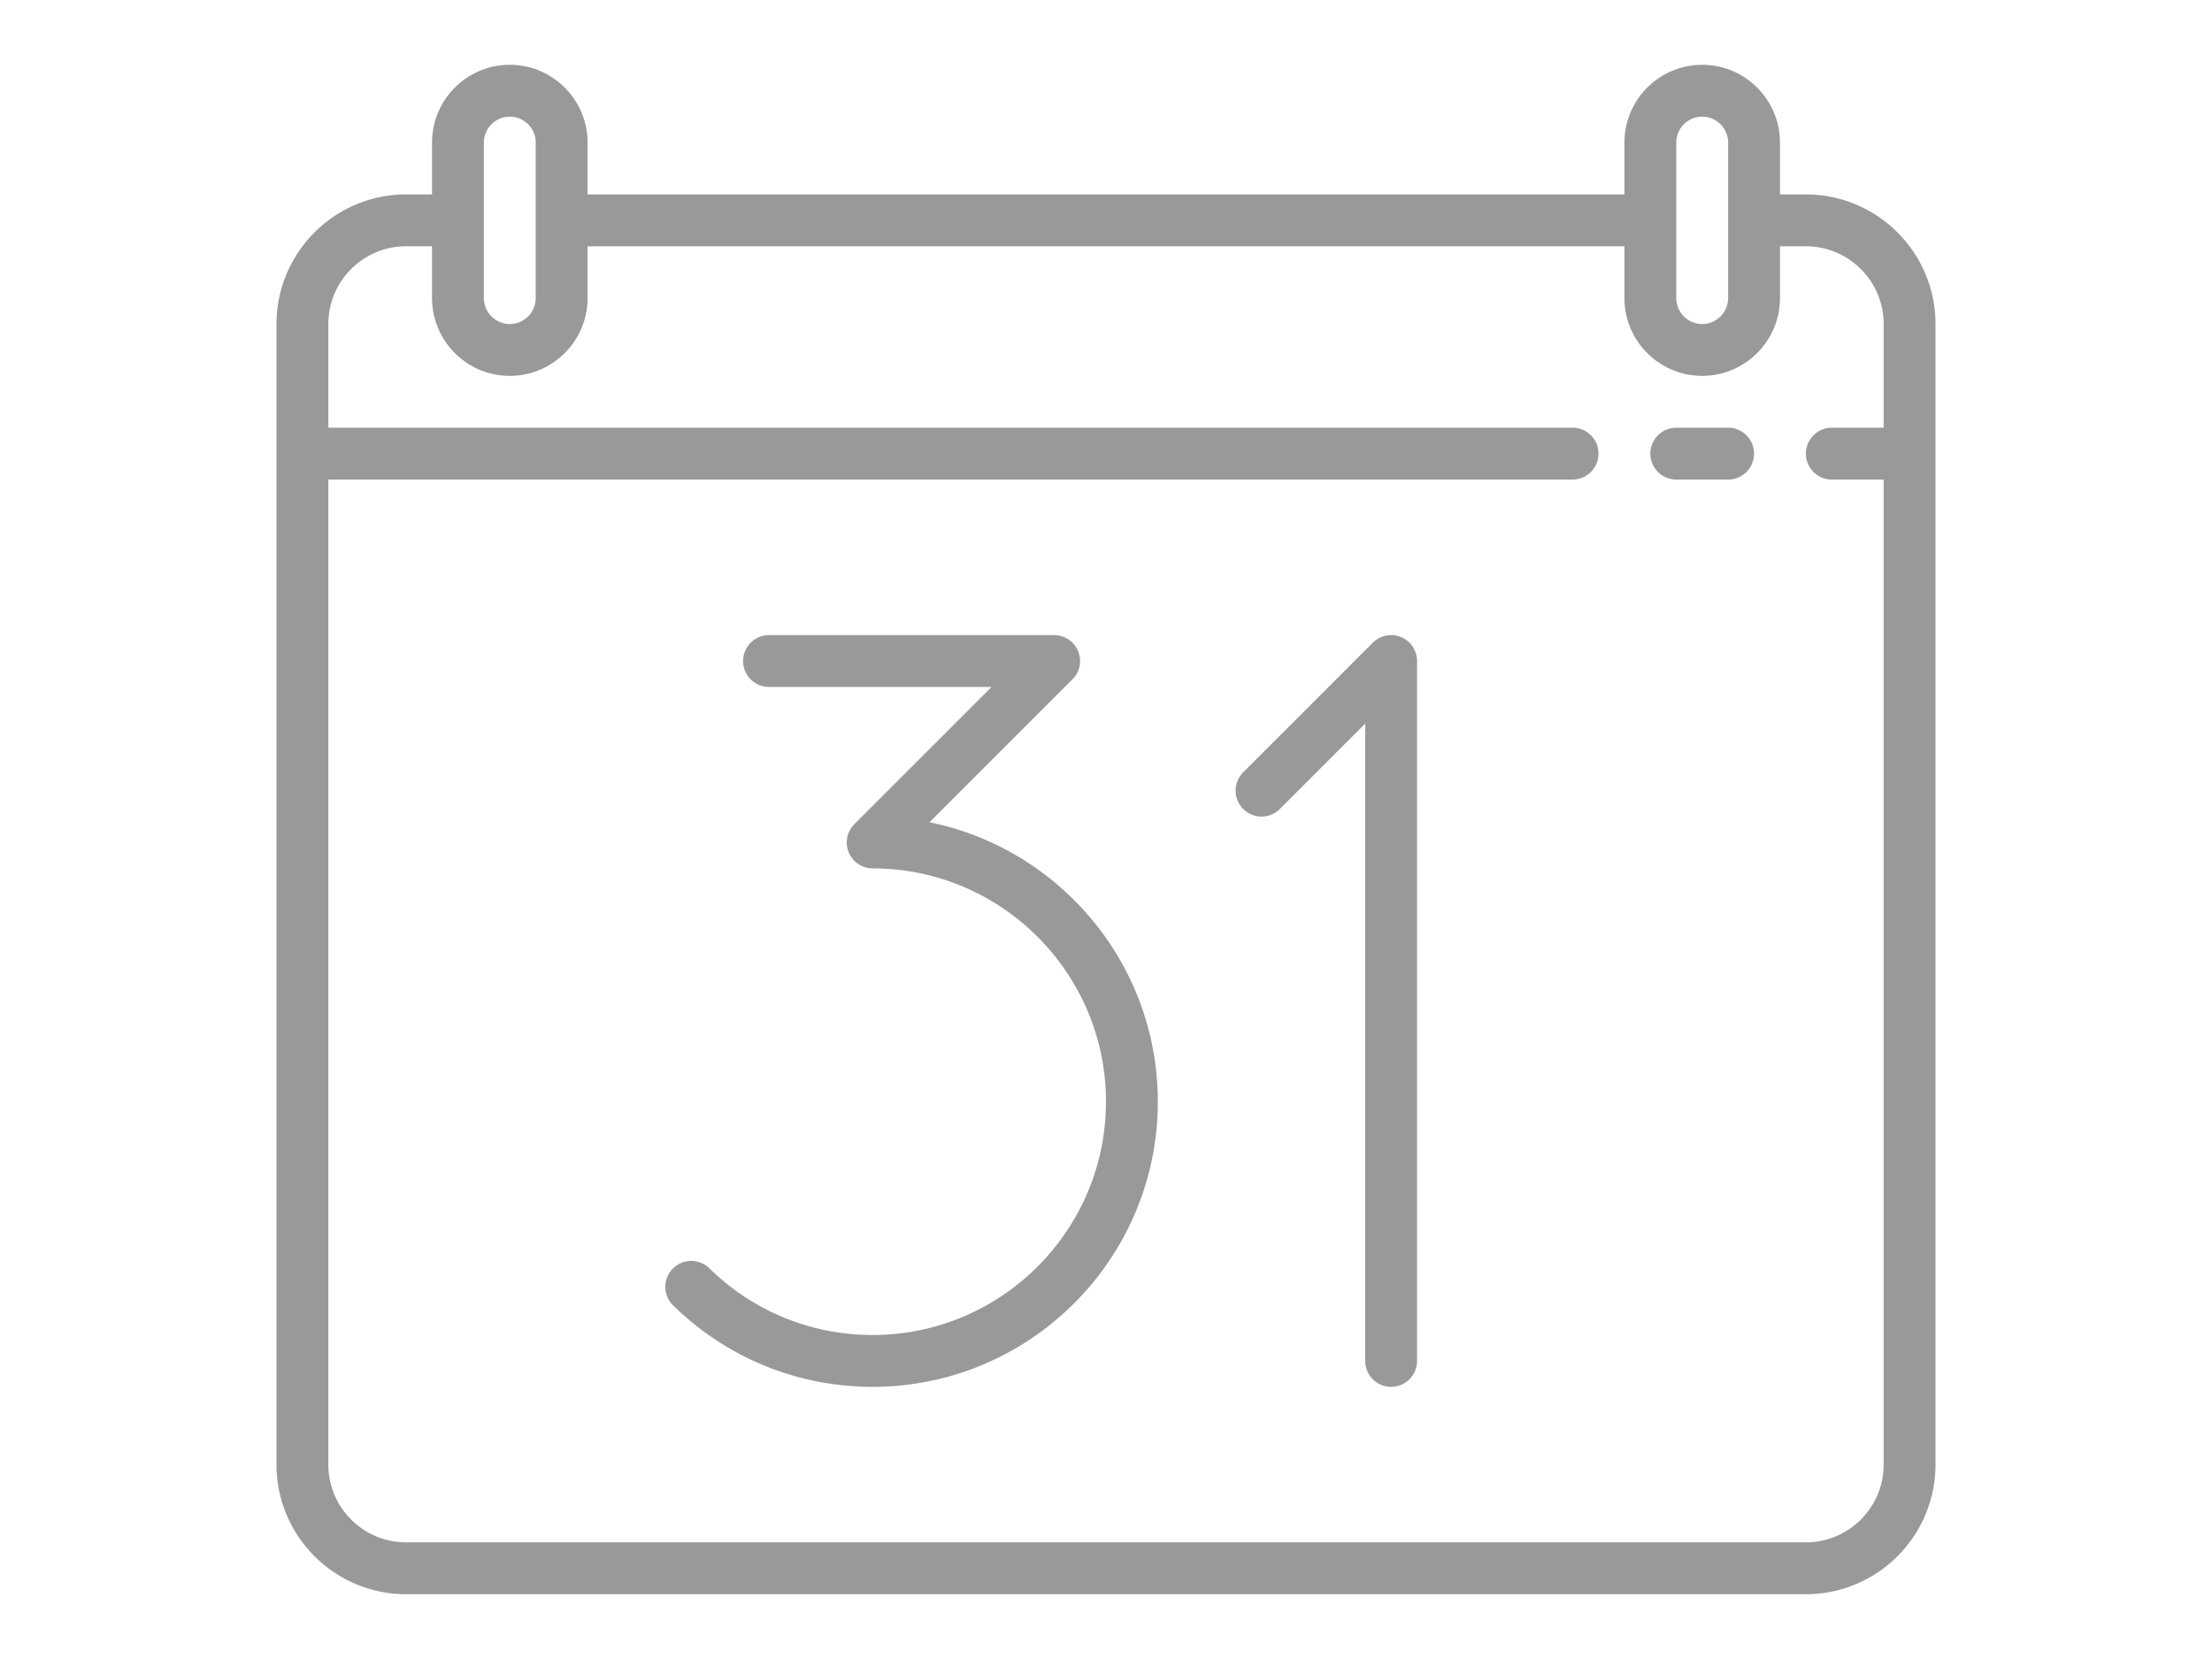 <svg xmlns="http://www.w3.org/2000/svg" viewBox="0 0 512 512" width="20" height="15"><g fill="#999"><path d="M472 60h-8V44c0-13.234-10.766-24-24-24s-24 10.766-24 24v16H96V44c0-13.234-10.766-24-24-24S48 30.766 48 44v16h-8C17.944 60 0 77.944 0 100v352c0 22.056 17.944 40 40 40h432c22.056 0 40-17.944 40-40V100c0-22.056-17.944-40-40-40zm-40-16c0-4.41 3.59-8 8-8s8 3.59 8 8v48c0 4.41-3.59 8-8 8s-8-3.59-8-8V44zM72 36c4.41 0 8 3.59 8 8v48c0 4.41-3.59 8-8 8s-8-3.59-8-8V68.01 68 44c0-4.41 3.59-8 8-8zm400 440H40c-13.234 0-24-10.766-24-24V148h384a8 8 0 0 0 0-16H16v-32c0-13.234 10.766-24 24-24h8v16c0 13.234 10.766 24 24 24s24-10.766 24-24V76h320v16c0 13.234 10.766 24 24 24s24-10.766 24-24V76h8c13.234 0 24 10.766 24 24v32h-16a8 8 0 0 0 0 16h16v304c0 13.234-10.766 24-24 24z"/><path d="M448 132h-16a8 8 0 0 0 0 16h16a8 8 0 0 0 0-16zM201.546 253.764l44.103-44.103a8.1 8.1 0 0 0 .534-.59c.072-.087.133-.18.2-.268.09-.12.183-.236.266-.36.074-.11.138-.226.206-.34.066-.11.135-.217.196-.33.063-.12.117-.24.174-.362.055-.115.112-.23.16-.347s.09-.24.133-.36c.044-.126.092-.25.13-.38.038-.12.065-.244.096-.367.033-.13.07-.258.095-.39.03-.145.047-.29.067-.436.016-.113.038-.224.05-.338a8.03 8.03 0 0 0 0-1.58c-.012-.115-.034-.226-.05-.34-.02-.144-.038-.29-.066-.434-.025-.132-.062-.26-.094-.39-.03-.124-.058-.248-.095-.37-.038-.127-.086-.25-.13-.377-.044-.12-.084-.24-.133-.36s-.107-.232-.16-.347c-.058-.12-.112-.243-.175-.36-.06-.115-.13-.223-.196-.333-.068-.113-.132-.228-.206-.338-.083-.124-.175-.24-.265-.36-.067-.09-.13-.182-.2-.27a7.996 7.996 0 0 0-1.12-1.118c-.084-.07-.172-.128-.258-.193-.123-.092-.243-.186-.37-.272-.108-.072-.22-.133-.33-.2-.113-.067-.224-.14-.342-.202-.114-.06-.23-.112-.346-.167-.122-.058-.24-.12-.365-.17-.112-.046-.226-.083-.34-.124-.132-.048-.263-.1-.4-.14-.112-.034-.226-.06-.34-.088-.14-.035-.276-.074-.418-.102-.13-.026-.26-.04-.392-.06-.127-.02-.253-.043-.382-.055a7.748 7.748 0 0 0-.698-.034c-.03 0-.06-.004-.09-.004H152a8 8 0 0 0 0 16h68.683l-42.343 42.343a8.1 8.1 0 0 0-.535.59c-.072.088-.133.18-.2.27-.09.118-.183.235-.266.36-.075.11-.14.225-.207.338-.066.11-.135.218-.196.332-.063.118-.116.24-.173.36-.055.115-.113.23-.162.35-.05.117-.088.237-.13.357-.046.126-.095.25-.134.38-.037.122-.064.245-.095.368-.033.13-.07.258-.095.39-.03.145-.046.29-.066.436-.016.113-.038.224-.05.338a8.03 8.03 0 0 0 0 1.58c.012.115.034.226.05.34.02.144.038.29.066.434.026.132.063.26.095.39.03.124.058.248.095.37.04.128.088.253.133.38.044.12.083.24.132.357.05.12.107.233.162.35.057.12.11.24.173.36.06.113.13.22.196.33.068.114.132.23.206.34.082.123.174.24.264.36.067.09.13.18.2.268.336.41.71.784 1.12 1.12.084.068.172.127.258.192.123.093.243.187.37.273.11.072.22.134.33.2.114.068.225.14.342.2.115.063.234.115.35.17.12.056.237.115.36.166.114.047.23.085.347.127.13.048.26.098.392.138.117.035.236.06.354.09.134.035.267.073.404.1.14.028.28.044.42.064.117.017.233.04.353.05a8 8 0 0 0 .79.04c39.7 0 72 32.3 72 72s-32.3 72-72 72c-18.96 0-36.857-7.306-50.395-20.574a8 8 0 0 0-11.313.114 8 8 0 0 0 .114 11.313c16.545 16.217 38.42 25.148 61.592 25.148 48.523 0 88-39.477 88-88 0-42.514-30.304-78.08-70.446-86.24zM351.96 203.213c-.01-.114-.033-.225-.05-.338-.02-.145-.037-.29-.065-.435-.026-.132-.063-.26-.095-.39-.03-.124-.058-.248-.095-.37-.04-.127-.087-.25-.132-.377-.043-.12-.083-.242-.132-.36s-.106-.233-.16-.348c-.057-.12-.11-.243-.174-.36-.06-.115-.13-.223-.196-.333-.068-.113-.132-.228-.206-.338-.083-.124-.175-.24-.265-.36-.068-.09-.13-.182-.202-.27a7.996 7.996 0 0 0-1.12-1.118c-.083-.07-.17-.128-.257-.193-.122-.093-.242-.187-.37-.273-.107-.072-.22-.133-.328-.2-.114-.067-.225-.14-.343-.202-.115-.06-.23-.112-.347-.167-.12-.056-.24-.117-.364-.168-.113-.046-.227-.083-.34-.124-.133-.048-.264-.1-.4-.14-.113-.034-.227-.06-.34-.088-.14-.035-.277-.074-.42-.102-.13-.026-.26-.04-.39-.06-.128-.02-.254-.043-.383-.055a7.748 7.748 0 0 0-.698-.035c-.03 0-.06-.004-.09-.004s-.06.004-.09.004a8.134 8.134 0 0 0-.697.035c-.13.012-.255.036-.382.055-.13.02-.26.034-.39.06-.142.028-.28.066-.42.102-.113.03-.227.054-.34.088-.136.04-.267.092-.4.14-.113.04-.228.078-.34.124-.123.05-.242.112-.363.17-.116.054-.232.105-.346.166-.116.063-.228.134-.342.203-.11.067-.22.13-.328.2-.128.086-.25.18-.37.273-.087.065-.175.124-.26.193-.205.17-.403.347-.59.535l-39.997 39.997a7.998 7.998 0 0 0 0 11.313c1.562 1.562 3.61 2.343 5.657 2.343s4.095-.78 5.657-2.343L336 223.317v196.687a8 8 0 0 0 16 0V204.006c0-.265-.014-.53-.04-.793z"/></g></svg>